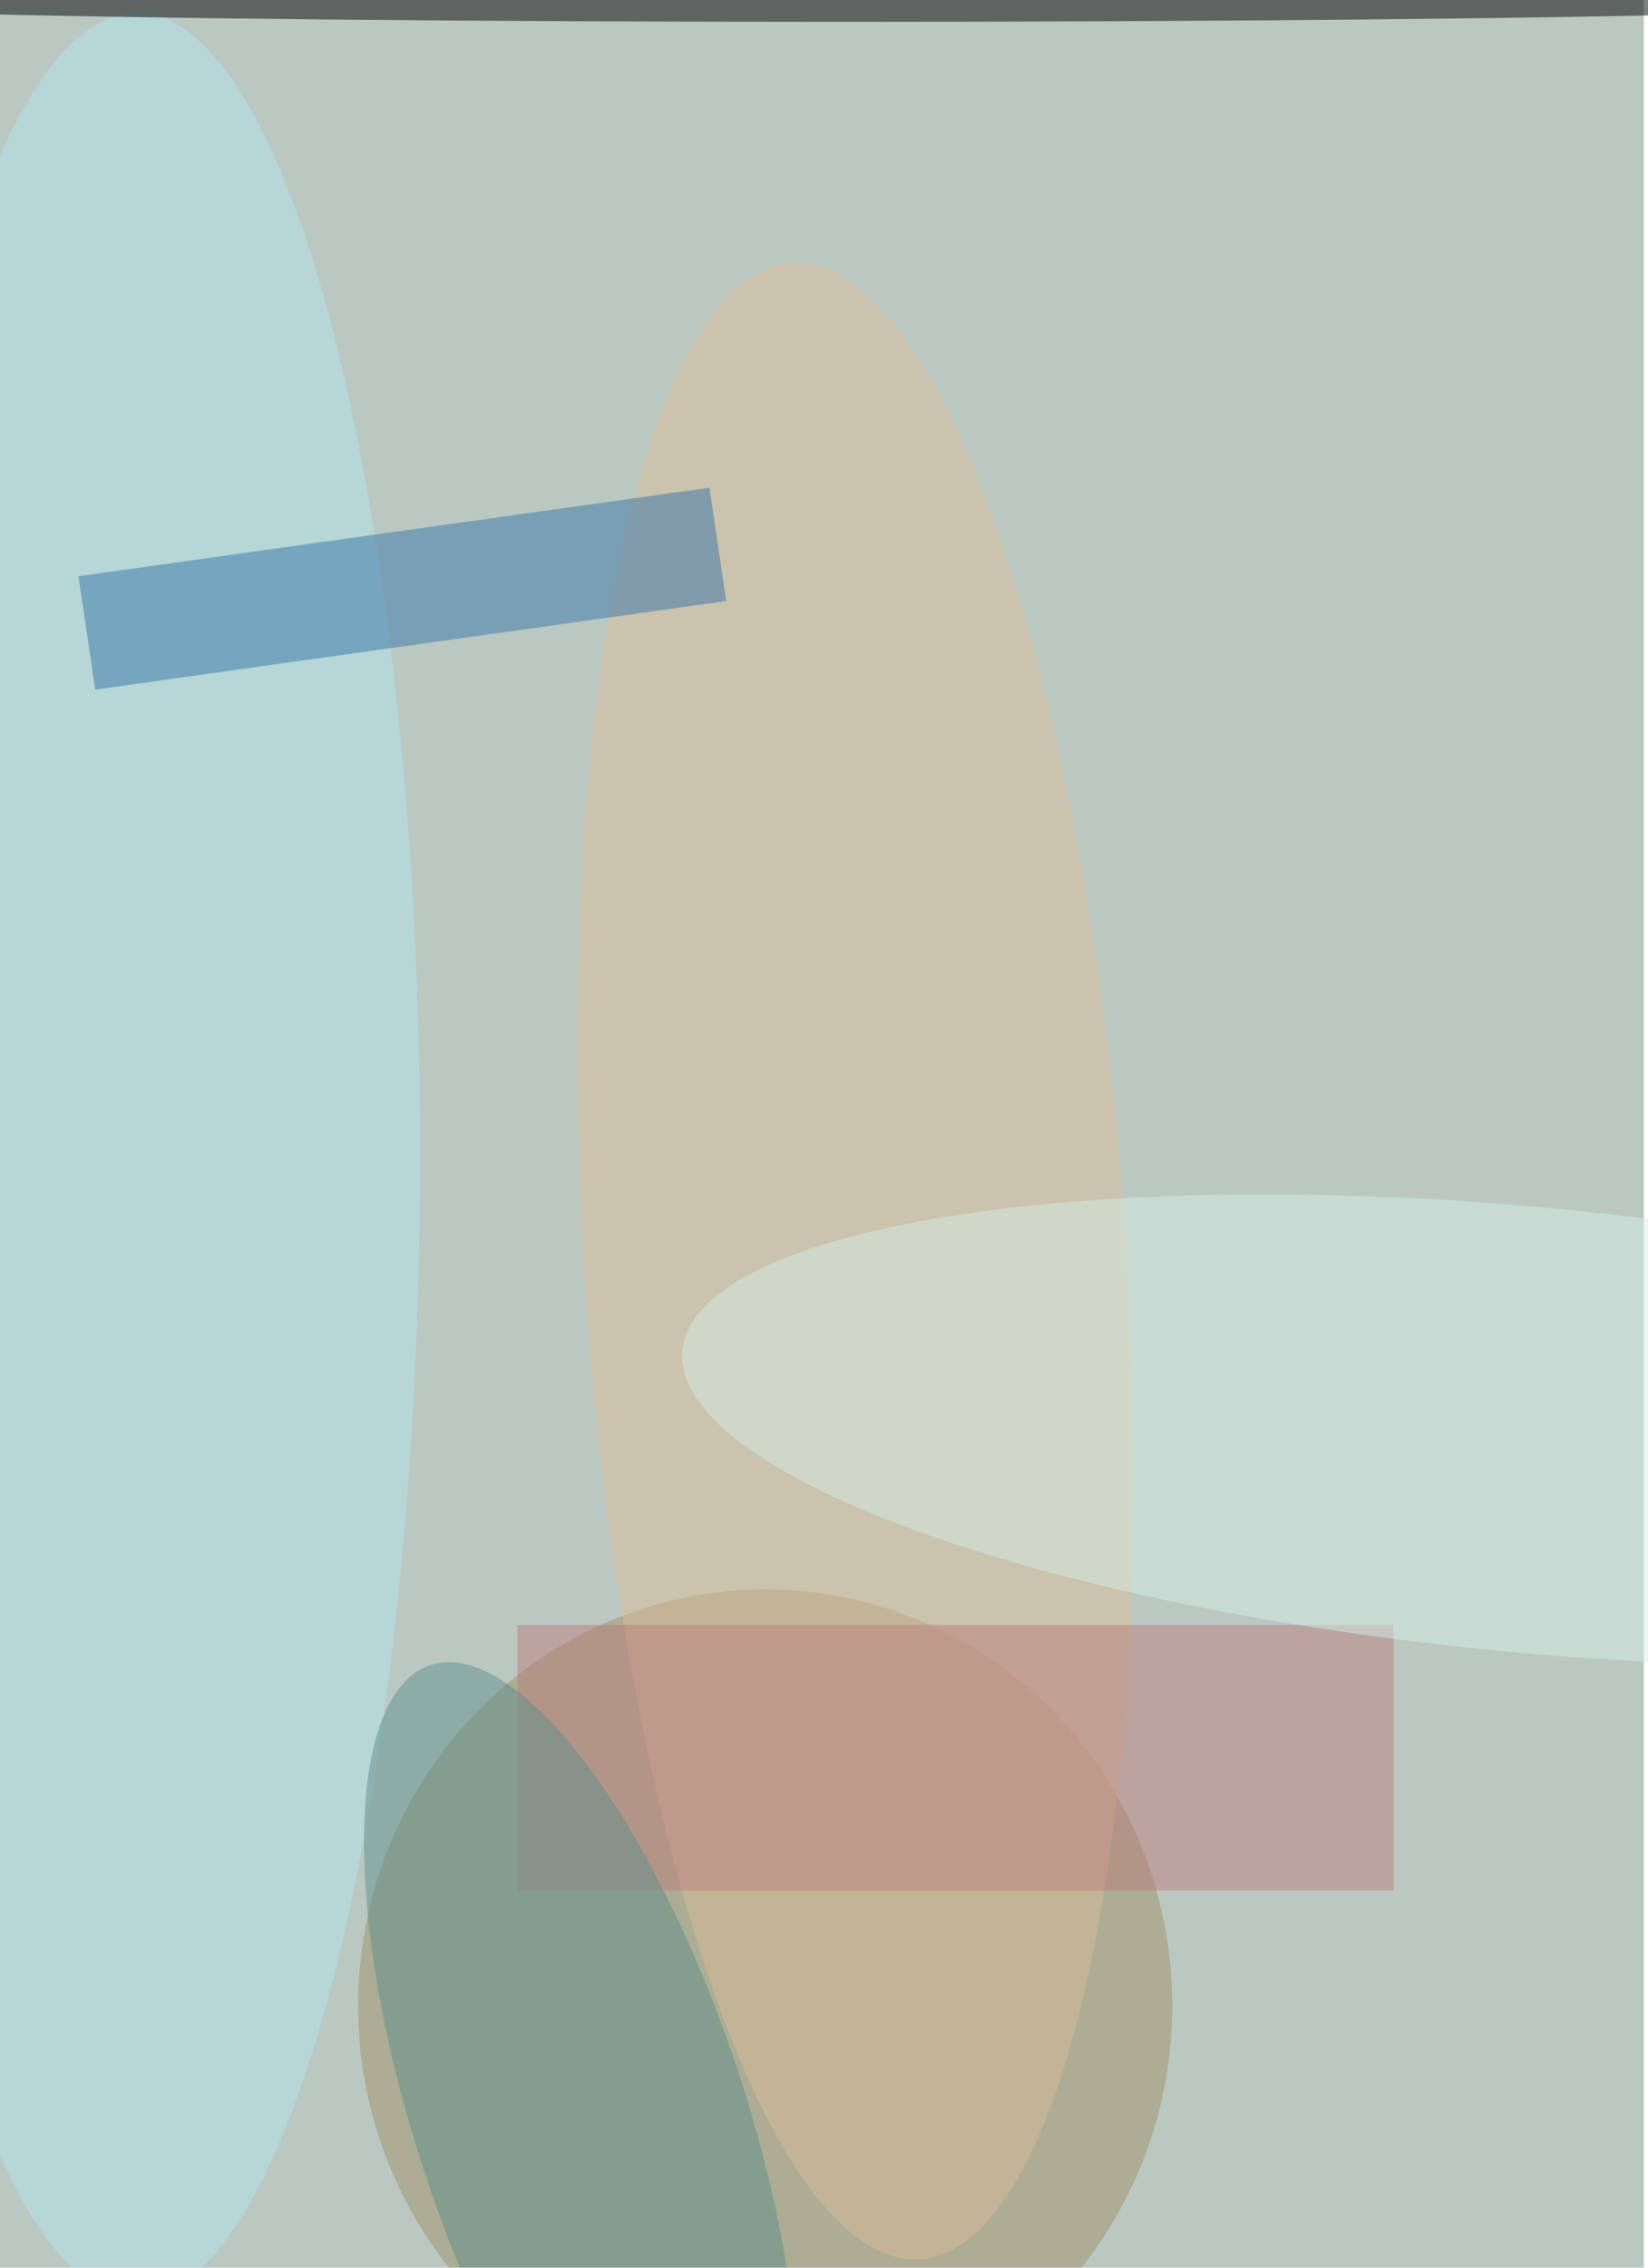 <svg xmlns="http://www.w3.org/2000/svg" viewBox="0 0 400 550"><filter id="b"><feGaussianBlur stdDeviation="12" /></filter><path fill="#bbc8c2" d="M0 0h399v550H0z"/><g filter="url(#b)" transform="translate(1 1) scale(2.148)" fill-opacity=".5"><ellipse fill="#9e9267" cx="86" cy="226" rx="46" ry="47"/><ellipse fill="#b2e4ed" cx="15" cy="130" rx="32" ry="129"/><ellipse fill="#ddbe9b" rx="1" ry="1" transform="rotate(176.3 45.8 72.5) scale(30.677 112.99)"/><path fill="#bd807c" d="M58 183h99v30H58z"/><ellipse fill="#d4efe7" rx="1" ry="1" transform="matrix(95.759 8.984 -2.35 25.045 172.4 161)"/><path fill="#3976a9" d="M81.6 67.4l-71.3 10-1.9-12.8 71.3-10z"/><ellipse fill="#60918d" rx="1" ry="1" transform="rotate(-108.3 119 96) scale(54.317 18.61)"/><ellipse cx="95" rx="118" ry="2"/></g></svg>